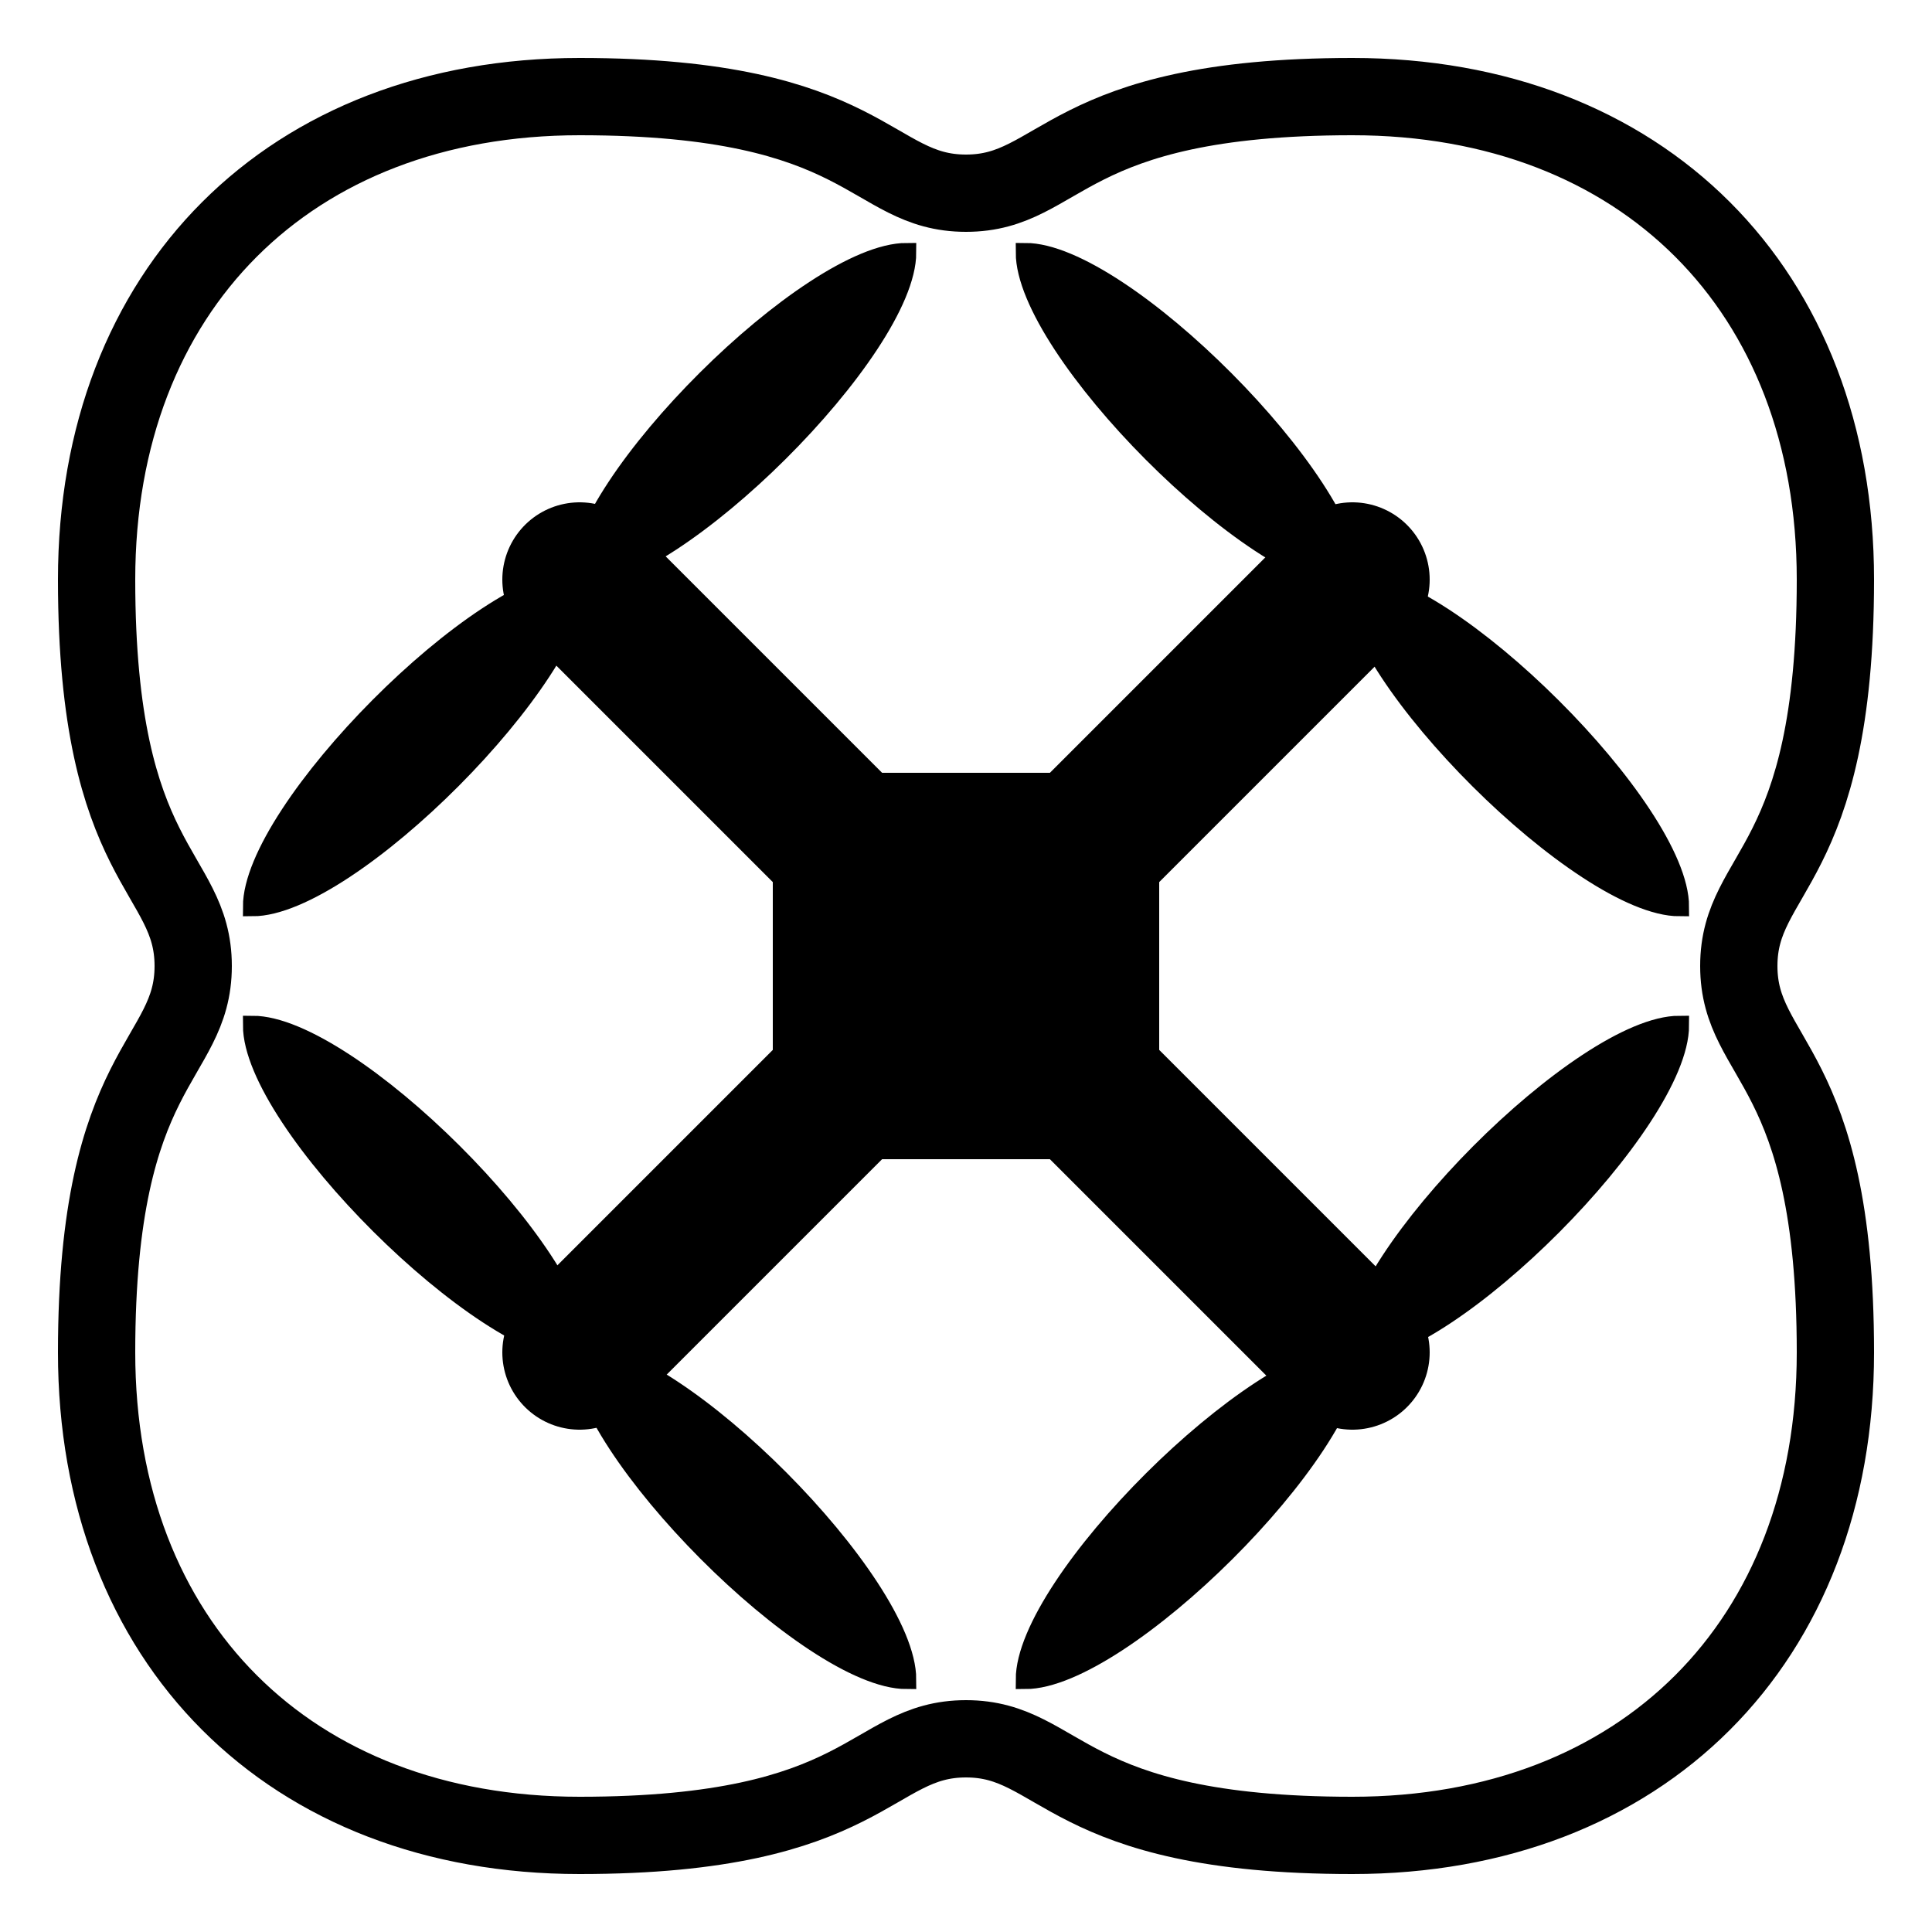 <?xml version="1.0" encoding="UTF-8" standalone="no"?>
<!-- Created with Inkscape (http://www.inkscape.org/) -->

<svg
   xmlns:dc="http://purl.org/dc/elements/1.1/"
   xmlns:cc="http://creativecommons.org/ns#"
   xmlns:rdf="http://www.w3.org/1999/02/22-rdf-syntax-ns#"
   xmlns:svg="http://www.w3.org/2000/svg"
   xmlns="http://www.w3.org/2000/svg"
   xmlns:sodipodi="http://sodipodi.sourceforge.net/DTD/sodipodi-0.dtd"
   xmlns:inkscape="http://www.inkscape.org/namespaces/inkscape"
   width="100"
   height="100"
   viewBox="0 0 100 100"
   id="svg2"
   version="1.1"
   inkscape:version="0.91 r13725"
   sodipodi:docname="drone2.svg"
   inkscape:export-filename="C:\Users\James\OneDrive\Documents\dfac\drone2.png"
   inkscape:export-xdpi="333.495"
   inkscape:export-ydpi="333.495">
  <defs
     id="defs4">
    <marker
       inkscape:stockid="Arrow1Lend"
       orient="auto"
       refY="0.0"
       refX="0.0"
       id="Arrow1Lend"
       style="overflow:visible;"
       inkscape:isstock="true">
      <path
         id="path4209"
         d="M 0.0,0.0 L 5.0,-5.0 L -12.5,0.0 L 5.0,5.0 L 0.0,0.0 z "
         style="fill-rule:evenodd;stroke:#000000;stroke-width:1pt;stroke-opacity:1;fill:#000000;fill-opacity:1"
         transform="scale(0.8) rotate(180) translate(12.5,0)" />
    </marker>
    <marker
       inkscape:stockid="Arrow1Lstart"
       orient="auto"
       refY="0.0"
       refX="0.0"
       id="Arrow1Lstart"
       style="overflow:visible"
       inkscape:isstock="true">
      <path
         id="path4206"
         d="M 0.0,0.0 L 5.0,-5.0 L -12.5,0.0 L 5.0,5.0 L 0.0,0.0 z "
         style="fill-rule:evenodd;stroke:#000000;stroke-width:1pt;stroke-opacity:1;fill:#000000;fill-opacity:1"
         transform="scale(0.8) translate(12.5,0)" />
    </marker>
  </defs>
  <sodipodi:namedview
     id="base"
     pagecolor="#ffffff"
     bordercolor="#666666"
     borderopacity="1.0"
     inkscape:pageopacity="0.0"
     inkscape:pageshadow="2"
     inkscape:zoom="7.9195959"
     inkscape:cx="47.923304"
     inkscape:cy="52.325079"
     inkscape:document-units="px"
     inkscape:current-layer="layer1"
     showgrid="true"
     units="px"
     inkscape:showpageshadow="false"
     inkscape:snap-bbox="true"
     inkscape:snap-bbox-midpoints="true"
     inkscape:window-width="2560"
     inkscape:window-height="1017"
     inkscape:window-x="-8"
     inkscape:window-y="-8"
     inkscape:window-maximized="1">
    <inkscape:grid
       type="xygrid"
       id="grid4136" />
  </sodipodi:namedview>
  <g
     inkscape:label="Layer 1"
     inkscape:groupmode="layer"
     id="layer1"
     transform="translate(0,-952.362)">
    <path
       style="fill:none;fill-rule:evenodd;stroke:#000000;stroke-width:4;stroke-linecap:butt;stroke-linejoin:miter;stroke-opacity:1;stroke-miterlimit:4;stroke-dasharray:none"
       d="m 5,982.362 c 0,-15 10,-25 25,-25 15,0 15,5 20,5 5,0 5,-5 20,-5 15,0 25,10 25,25 0,15 -5,15 -5,20 0,5 5,5 5,20 0,15 -10,25 -25,25 -15,0 -15,-5 -20,-5 -5,0 -5,5 -20,5 -15,0 -25,-10 -25,-25 0,-15 5,-15 5,-20 0,-5 -5,-5 -5,-20 z"
       id="path4138"
       inkscape:connector-curvature="0" />
    <path
       style="fill:#000000;fill-opacity:1;fill-rule:evenodd;stroke:#000000;stroke-width:1px;stroke-linecap:butt;stroke-linejoin:miter;stroke-opacity:1"
       d="m 13.074,1005.437 c 5,-10e-5 16.957,11.894 16.957,16.894 0,5 11.894,16.957 16.894,16.957 0,-5 -11.894,-16.957 -16.894,-16.957 -5,0 -16.957,-11.894 -16.957,-16.894 z"
       id="path4142"
       inkscape:connector-curvature="0"
       sodipodi:nodetypes="cscsc" />
    <path
       style="fill:#000000;fill-opacity:1;fill-rule:evenodd;stroke:#000000;stroke-width:1px;stroke-linecap:butt;stroke-linejoin:miter;stroke-opacity:1"
       d="m 86.926,1005.437 c 10e-5,5 -11.894,16.957 -16.894,16.957 -5,0 -16.957,11.894 -16.957,16.894 5,0 16.957,-11.894 16.957,-16.894 0,-5 11.894,-16.957 16.894,-16.957 z"
       id="path4142-6"
       inkscape:connector-curvature="0"
       sodipodi:nodetypes="cscsc" />
    <path
       style="fill:#000000;fill-opacity:1;fill-rule:evenodd;stroke:#000000;stroke-width:1px;stroke-linecap:butt;stroke-linejoin:miter;stroke-opacity:1"
       d="m 86.926,999.288 c -5,10e-5 -16.957,-11.894 -16.957,-16.894 0,-5 -11.894,-16.957 -16.894,-16.957 0,5 11.894,16.957 16.894,16.957 5,0 16.957,11.894 16.957,16.894 z"
       id="path4142-6-5"
       inkscape:connector-curvature="0"
       sodipodi:nodetypes="cscsc" />
    <path
       style="fill:#000000;fill-opacity:1;fill-rule:evenodd;stroke:#000000;stroke-width:1px;stroke-linecap:butt;stroke-linejoin:miter;stroke-opacity:1"
       d="m 13.074,999.288 c -1e-4,-5 11.894,-16.957 16.894,-16.957 5,0 16.957,-11.894 16.957,-16.894 -5,0 -16.957,11.894 -16.957,16.894 0,5 -11.894,16.957 -16.894,16.957 z"
       id="path4142-6-5-9"
       inkscape:connector-curvature="0"
       sodipodi:nodetypes="cscsc" />
    <path
       id="path4191"
       style="fill:#000000;fill-rule:evenodd;stroke:#000000;stroke-width:8;stroke-linecap:round;stroke-linejoin:round;stroke-opacity:1;stroke-miterlimit:5;stroke-dasharray:none;fill-opacity:1"
       d="m 30,1022.362 40,-40 m -40,0 40,40" />
    <rect
       style="fill:#000000;fill-opacity:1;stroke:#000000;stroke-width:0;stroke-linecap:round;stroke-linejoin:round;stroke-miterlimit:5;stroke-dasharray:none;stroke-opacity:1"
       id="rect4198"
       width="20"
       height="20"
       x="40"
       y="992.362" />
  </g>
</svg>
